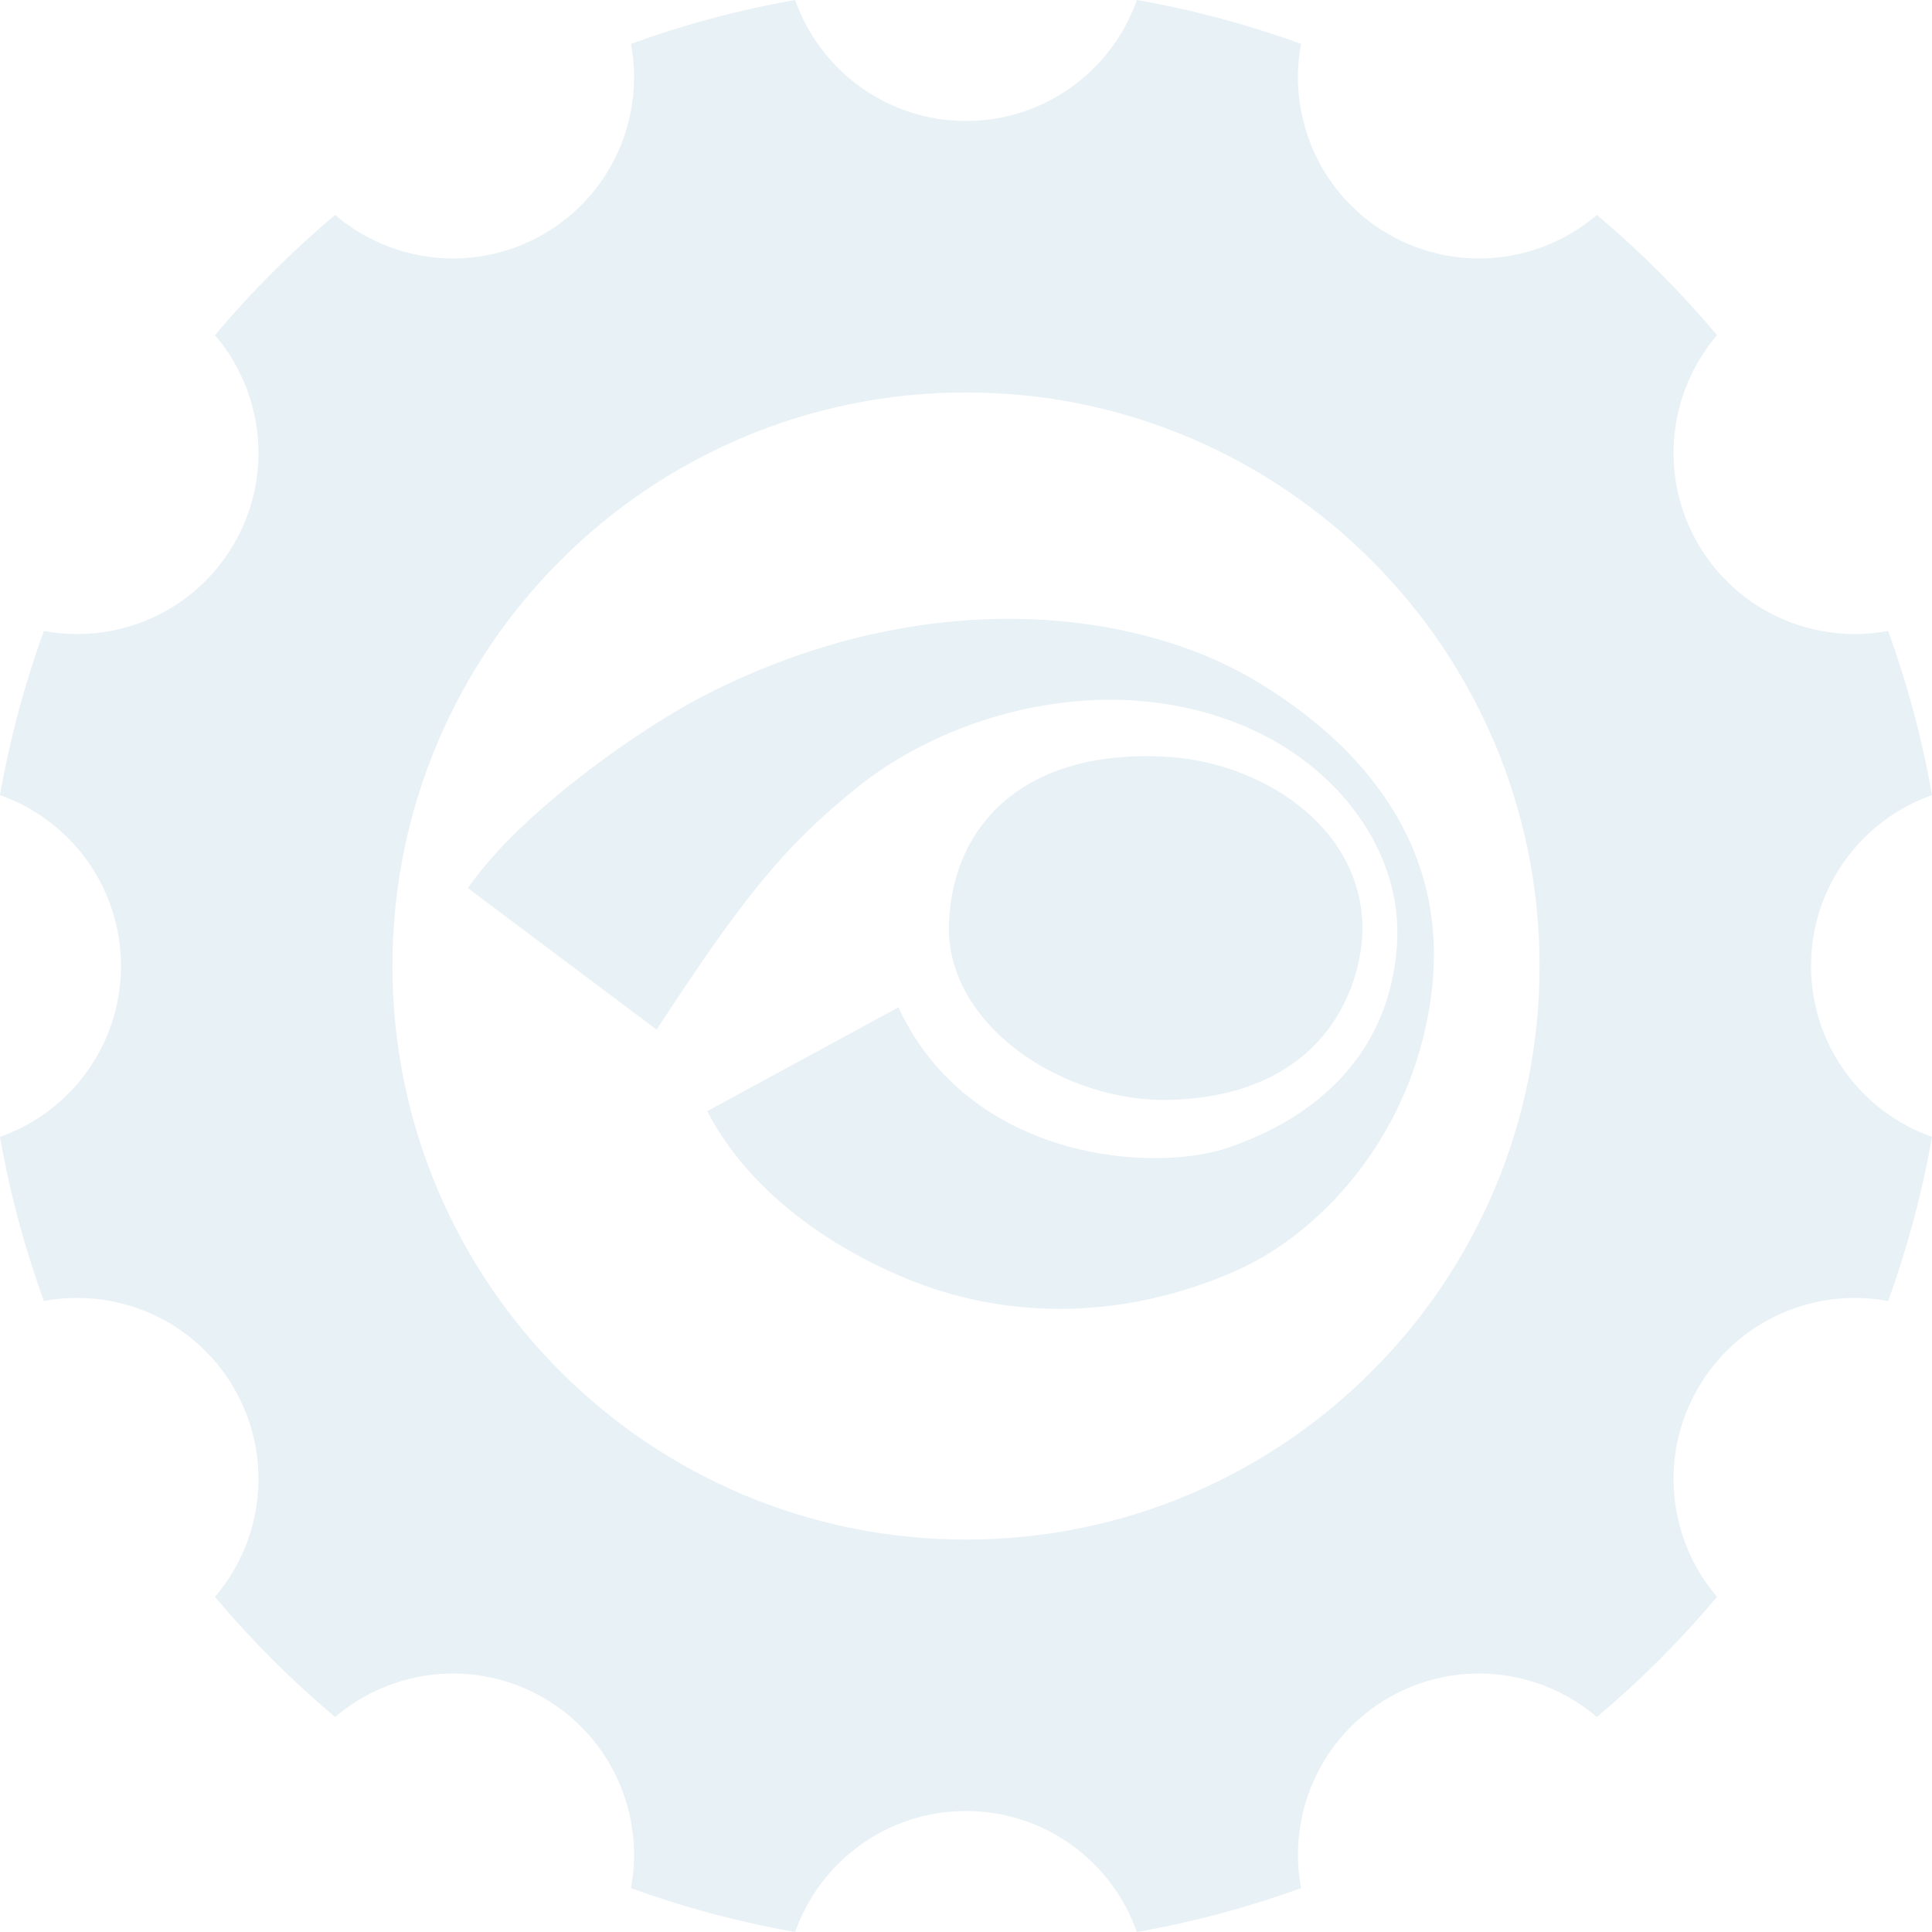 <svg width="356" height="356" viewBox="0 0 356 356" fill="none" xmlns="http://www.w3.org/2000/svg">
<path fill-rule="evenodd" clip-rule="evenodd" d="M39.607 61.754C46.338 53.749 53.75 46.337 61.754 39.606C72.201 48.553 87.558 50.421 100.147 43.153C112.749 35.876 118.81 21.62 116.263 8.086C125.986 4.553 136.097 1.83 146.516 0C151.083 12.984 163.455 22.292 178 22.292C192.546 22.292 204.918 12.984 209.485 0C219.904 1.83 230.015 4.553 239.738 8.087C237.192 21.62 243.252 35.876 255.855 43.153C268.443 50.421 283.799 48.553 294.246 39.607C302.251 46.337 309.663 53.75 316.393 61.754C307.447 72.201 305.58 87.557 312.848 100.146C320.124 112.748 334.38 118.809 347.914 116.263C351.447 125.985 354.17 136.097 356 146.516C343.016 151.083 333.709 163.454 333.709 178C333.709 192.545 343.016 204.917 356 209.484C354.17 219.903 351.447 230.015 347.914 239.737C334.38 237.191 320.124 243.251 312.848 255.854C305.579 268.443 307.447 283.799 316.393 294.246C309.663 302.25 302.251 309.662 294.247 316.393C283.8 307.447 268.444 305.579 255.855 312.847C243.253 320.123 237.192 334.379 239.739 347.913C230.016 351.447 219.904 354.17 209.485 356C204.918 343.016 192.546 333.708 178 333.708C163.455 333.708 151.083 343.016 146.516 356C136.097 354.17 125.985 351.447 116.263 347.914C118.809 334.38 112.749 320.123 100.146 312.847C87.557 305.579 72.201 307.447 61.754 316.393C53.75 309.663 46.337 302.251 39.607 294.246C48.554 283.799 50.421 268.443 43.153 255.854C35.877 243.251 21.62 237.191 8.087 239.737C4.553 230.015 1.83 219.903 0 209.484C12.984 204.917 22.292 192.546 22.292 178C22.292 163.454 12.984 151.083 0 146.516C1.83 136.097 4.553 125.985 8.087 116.262C21.62 118.809 35.877 112.748 43.153 100.146C50.421 87.557 48.553 72.2 39.607 61.754ZM178 283.687C236.369 283.687 283.687 236.37 283.687 178C283.687 119.63 236.369 72.312 178 72.312C119.63 72.312 72.312 119.63 72.312 178C72.312 236.37 119.63 283.687 178 283.687Z" fill="#8DB9D5" fill-opacity="0.2"/>
<path d="M86.219 163.651C95.756 149.738 118.087 134.122 130.017 128.032C170.652 107.311 209.514 112.297 231.502 125.527C251.153 137.335 266.602 155.709 263.914 181.703C261.22 207.776 244.193 226.902 227.721 234.165C207.121 243.256 186.154 243.003 168.744 236.284C158.401 232.299 139.623 222.649 130.314 204.75L165.55 185.614C178.621 213.841 212.611 216.356 226.72 211.336C233.865 208.791 255.492 200.284 257.399 174.311C258.661 157.09 246.59 140.935 228.842 133.622C203.588 123.224 174.831 131.532 158.066 145.005C144.714 155.734 137.133 165.002 120.99 189.724L86.219 163.651ZM174.855 170.038C174.069 188.832 195.983 203.3 215.834 202.661C245.591 201.705 251.279 179.841 251.047 170.523C250.585 151.917 232.128 140.603 215.567 139.494C189.522 137.746 175.636 151.298 174.855 170.038Z" fill="#8DB9D5" fill-opacity="0.2"/>
</svg>
